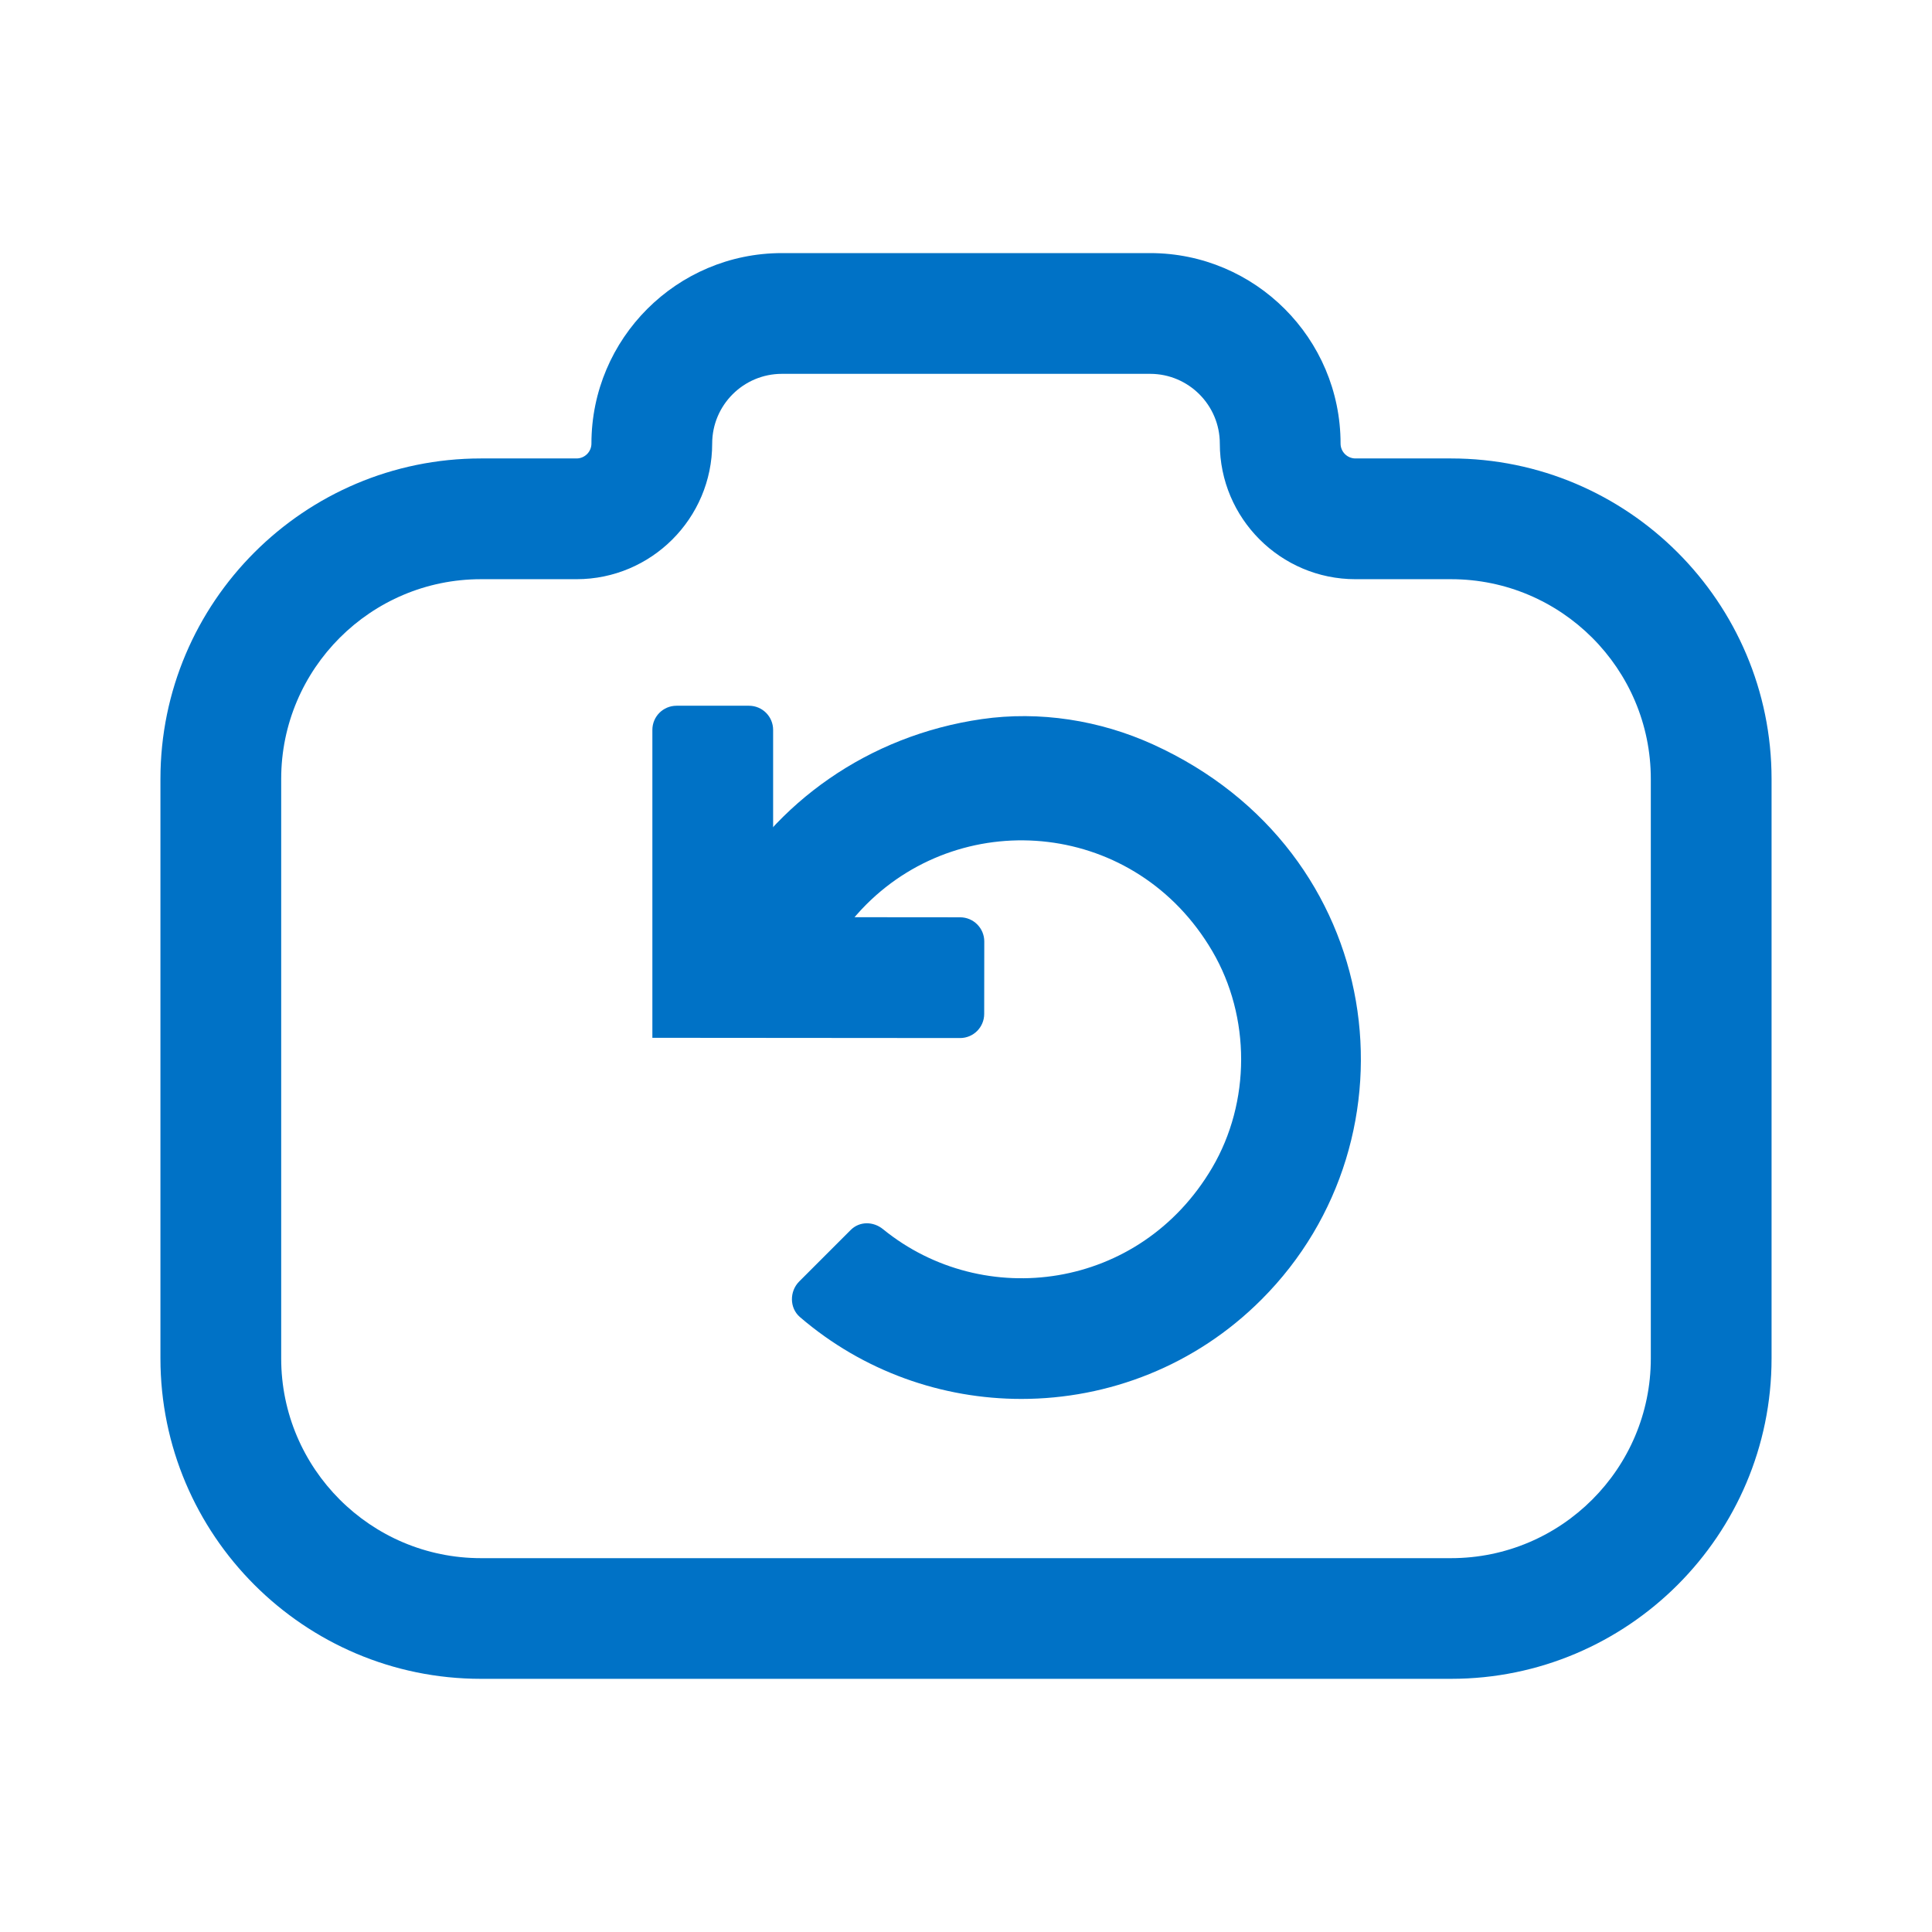 <?xml version="1.0" encoding="utf-8"?>
<!-- Generator: Adobe Illustrator 25.4.1, SVG Export Plug-In . SVG Version: 6.00 Build 0)  -->
<svg version="1.1" xmlns="http://www.w3.org/2000/svg" xmlns:xlink="http://www.w3.org/1999/xlink" x="0px" y="0px"
	 viewBox="0 0 24 24" style="enable-background:new 0 0 24 24;" xml:space="preserve">
<style type="text/css">
	.st0{fill:#FDF0E9;}
	.st1{opacity:0.1;}
	.st2{fill:#0072C6;}
	.st3{fill:#FFFFFF;}
	.st4{fill:#606060;}
	.st5{fill:#ED702D;}
	.st6{fill:none;stroke:#FFFFFF;stroke-width:1.5;stroke-linecap:round;}
</style>
<g id="BG">
</g>
<g id="Icons">
	<g>
		<g id="XMLID_00000072980521729701090640000008777999325849458306_">
			<path class="st2" d="M11.926,12.895L8.104,12.892v-3.825c0-0.166,0.134-0.3,0.3-0.3h0.9c0.166,0,0.3,0.134,0.3,0.3v2.326
				l2.323,0.002c0.166,0,0.3,0.135,0.3,0.3l-0.001,0.9C12.226,12.761,12.092,12.895,11.926,12.895z"/>
		</g>
		<g id="XMLID_00000151515479649017125310000015850109291527709865_">
			<path class="st2" d="M12.688,17.378c-0.981,0-1.962-0.339-2.751-1.017c-0.131-0.113-0.131-0.32-0.009-0.442
				l0.64-0.64c0.11-0.11,0.281-0.108,0.402-0.009c1.247,1.015,3.19,0.762,4.088-0.764
				c0.479-0.815,0.48-1.874,0.002-2.69c-0.947-1.616-3.067-1.809-4.297-0.582c-0.18,0.18-0.333,0.384-0.456,0.604
				l-1.312-0.729c0.63-1.133,1.786-1.972,3.201-2.176c0.719-0.104,1.467,0.014,2.128,0.315
				c2.911,1.324,3.36,4.882,1.347,6.895C14.85,16.966,13.769,17.378,12.688,17.378z"/>
		</g>
		<g>
			<path class="st2" d="M18.026,20.855H5.974c-2.195,0-3.981-1.786-3.981-3.981V9.676c0-2.195,1.786-3.981,3.981-3.981
				h1.188c0.102,0,0.185-0.083,0.185-0.185c0-1.305,1.061-2.366,2.366-2.366h4.575c1.304,0,2.365,1.061,2.365,2.366
				c0,0.102,0.083,0.185,0.185,0.185h1.188c2.195,0,3.981,1.786,3.981,3.981v7.199
				C22.007,19.07,20.221,20.855,18.026,20.855z M5.974,7.195c-1.368,0-2.481,1.113-2.481,2.481v7.199
				c0,1.368,1.113,2.481,2.481,2.481h12.052c1.368,0,2.481-1.113,2.481-2.481V9.676c0-1.368-1.113-2.481-2.481-2.481
				h-1.188c-0.929,0-1.685-0.756-1.685-1.685c0-0.477-0.388-0.866-0.865-0.866H9.713
				c-0.477,0-0.866,0.388-0.866,0.866c0,0.929-0.756,1.685-1.685,1.685H5.974z"/>
		</g>
	</g>
</g>
</svg>
